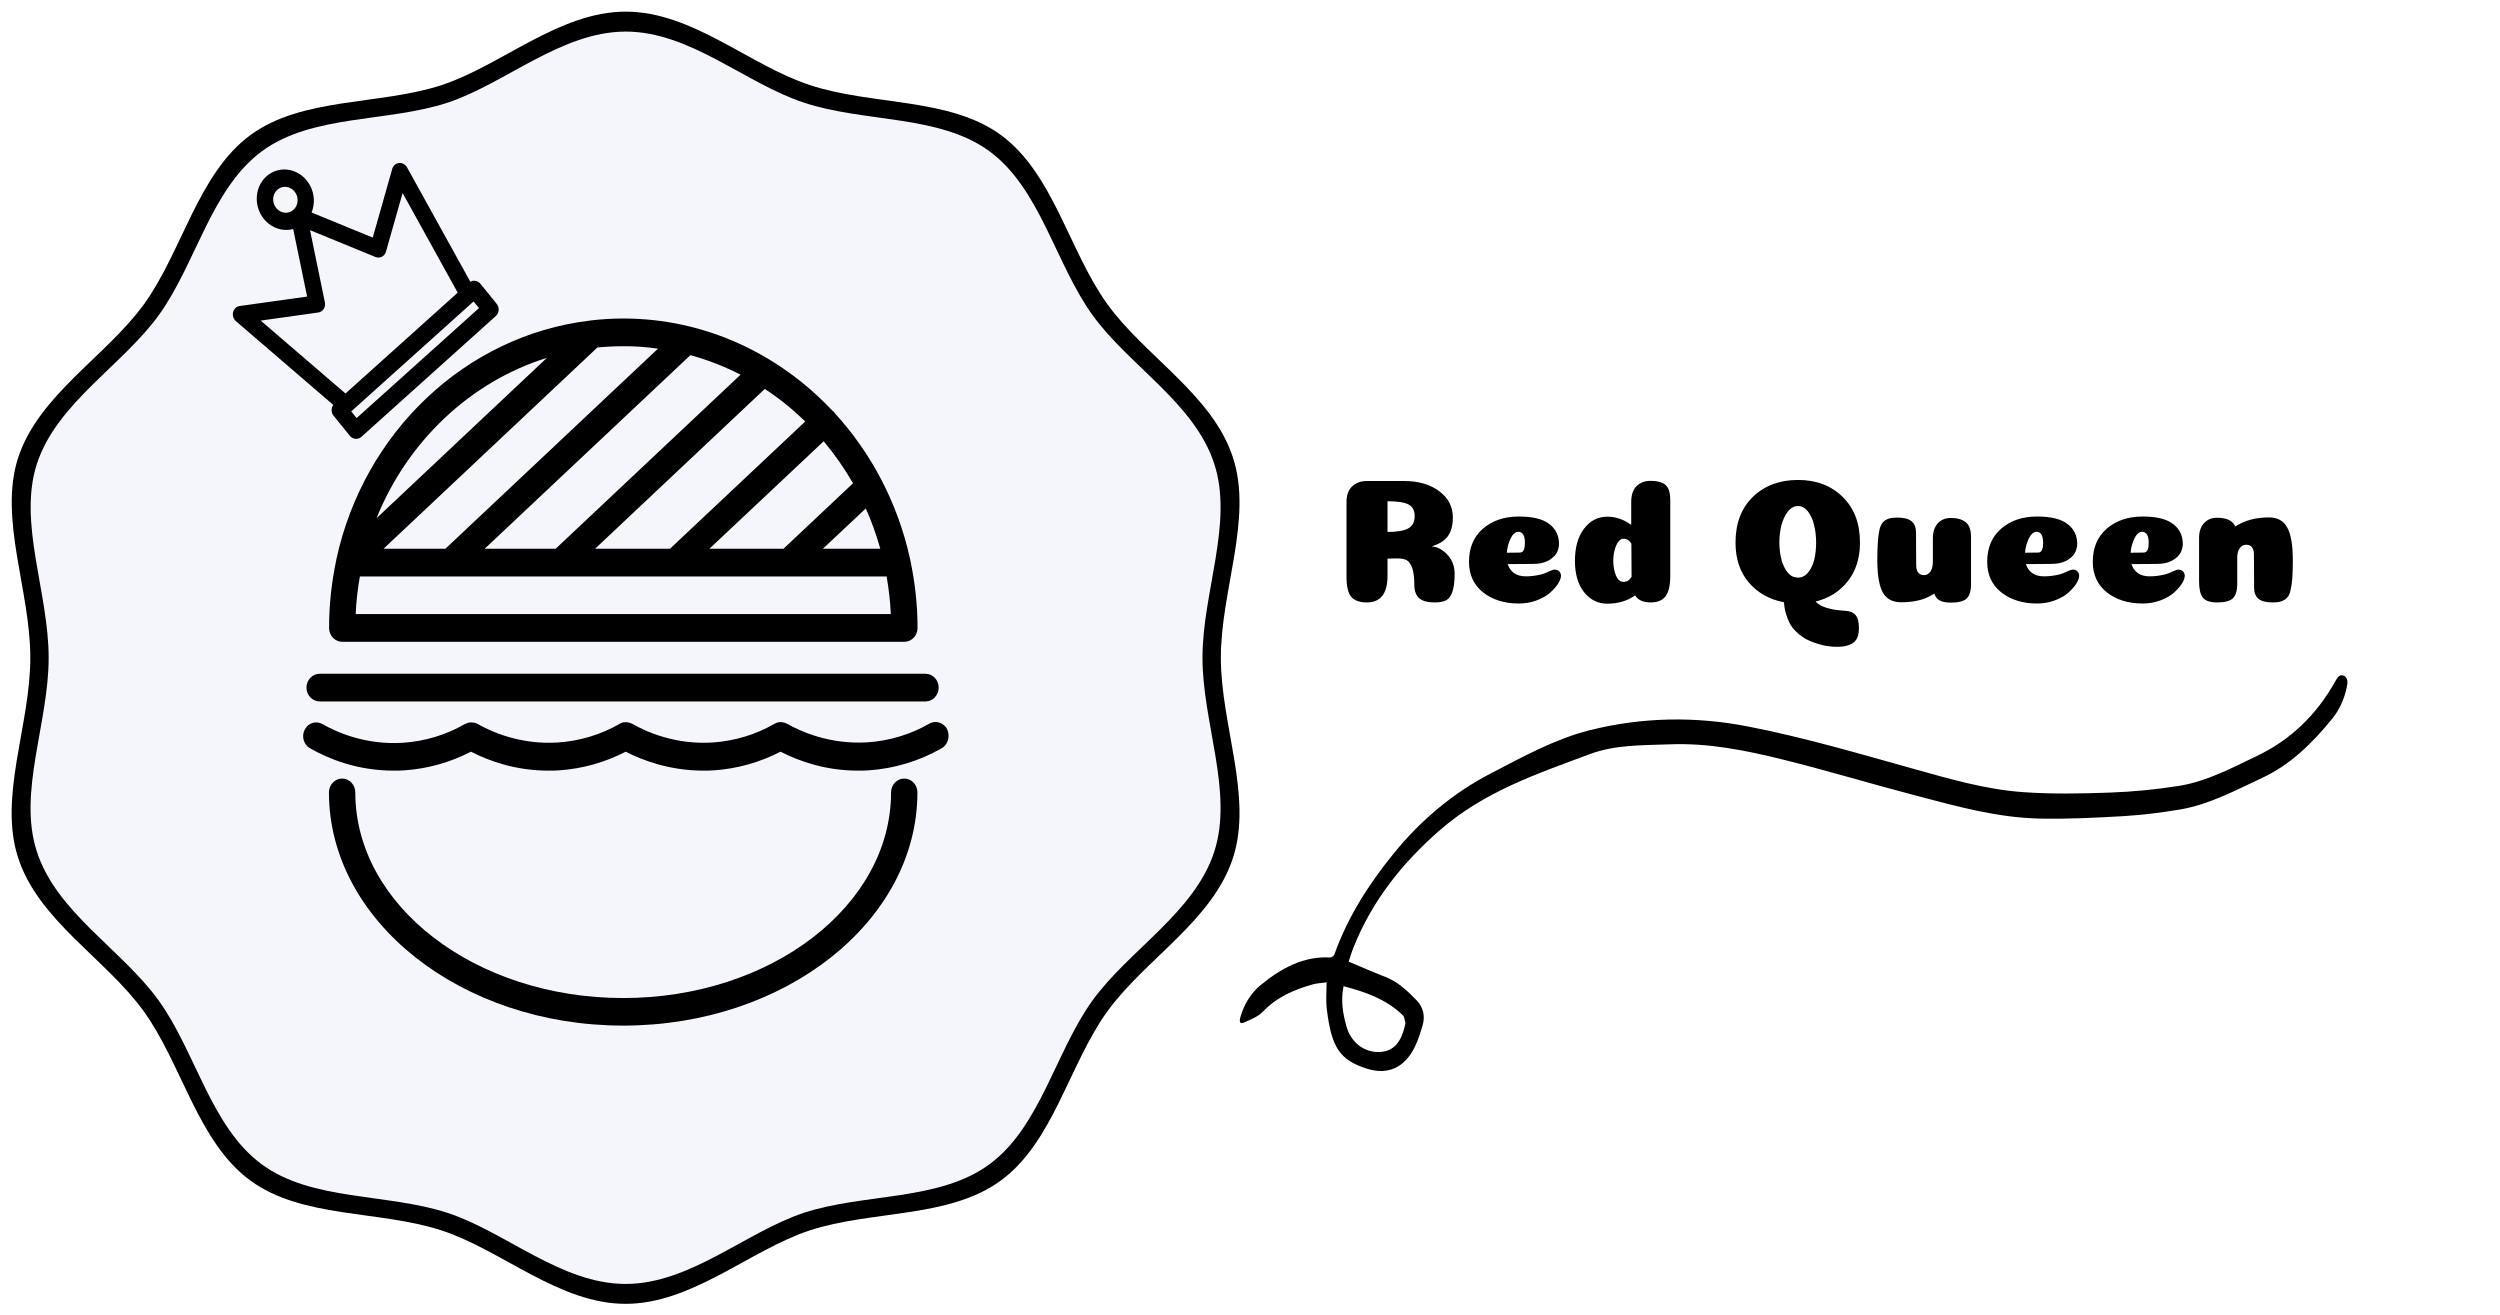 <svg width="859" height="452" viewBox="0 0 859 452" fill="none" xmlns="http://www.w3.org/2000/svg">
<g filter="url(#filter0_d)">
<path d="M419.483 222C419.483 198.836 430.447 174.249 423.7 153.39C416.781 131.726 393.323 118.417 380.414 100.395C367.334 82.201 361.937 55.66 343.965 42.429C326.156 29.385 299.581 32.316 278.231 25.212C257.557 18.467 237.9 0 215.028 0C192.164 0 172.418 18.381 151.833 25.212C130.484 32.222 103.819 29.299 86.017 42.429C68.046 55.66 62.649 82.201 49.569 100.395C36.57 118.417 13.202 131.726 6.194 153.39C-0.472 174.249 10.418 198.836 10.418 222C10.418 245.172 -0.554 269.759 6.194 290.618C13.113 312.274 36.57 325.591 49.48 343.605C62.56 361.807 67.964 388.348 85.936 401.571C103.737 414.708 130.313 411.778 151.752 418.788C172.418 425.54 192.083 444 214.947 444C237.811 444 257.557 425.626 278.149 418.788C299.492 411.778 326.156 414.708 343.965 401.571C361.937 388.348 367.334 361.807 380.414 343.605C393.405 325.591 416.781 312.274 423.7 290.618C430.447 269.665 419.483 245.078 419.483 222Z" fill="black"/>
</g>
<g filter="url(#filter1_i)">
<path d="M413.173 222.008C413.173 199.555 423.803 175.718 417.263 155.508C410.553 134.516 387.822 121.613 375.307 104.146C362.635 86.515 357.401 60.787 339.979 47.97C322.727 35.325 296.968 38.162 276.279 31.285C256.243 24.743 237.187 6.854 215.028 6.854C192.862 6.854 173.732 24.657 153.778 31.285C133.089 38.076 107.248 35.239 89.989 47.97C72.574 60.787 67.34 86.515 54.661 104.146C42.071 121.613 19.415 134.516 12.63 155.508C6.172 175.718 16.72 199.555 16.72 222.008C16.72 244.461 6.09 268.29 12.63 288.5C19.333 309.492 42.071 322.395 54.58 339.862C67.259 357.501 72.492 383.221 89.907 396.038C107.167 408.769 132.926 405.932 153.696 412.723C173.732 419.265 192.781 437.162 214.947 437.162C237.106 437.162 256.243 419.351 276.197 412.723C296.886 405.932 322.727 408.769 339.979 396.038C357.401 383.221 362.635 357.501 375.307 339.862C387.904 322.395 410.553 309.492 417.263 288.5C423.803 268.204 413.173 244.375 413.173 222.008Z" fill="#F4F6FC"/>
</g>
<path d="M323.543 257.107C315.92 261.483 307.227 264.109 298.497 264.687C297.25 264.789 296.003 264.789 294.8 264.789C283.62 264.789 274.519 261.53 268.187 258.279C261.068 261.968 253.214 264.156 245.308 264.687C244.113 264.789 242.911 264.789 241.708 264.789C230.016 264.789 220.64 261.194 214.999 258.279C207.887 261.968 200.078 264.156 192.127 264.687C190.88 264.789 189.633 264.789 188.43 264.789C177.251 264.789 168.15 261.53 161.818 258.279C154.699 261.968 146.889 264.156 138.946 264.687C137.699 264.789 136.452 264.789 135.249 264.789C122.726 264.789 112.838 260.709 106.506 257.107C104.338 255.848 103.507 252.98 104.71 250.698C105.905 248.361 108.637 247.541 110.804 248.799C115.659 251.573 125.636 256.044 138.434 255.215C145.872 254.731 153.221 252.543 159.695 248.799C159.695 248.799 159.695 248.799 159.739 248.799C159.969 248.658 160.199 248.557 160.474 248.463C160.526 248.463 160.526 248.416 160.57 248.416C161.313 248.166 162.092 248.166 162.835 248.314C162.924 248.361 163.065 248.361 163.154 248.361C163.25 248.416 163.339 248.463 163.436 248.463C163.621 248.557 163.807 248.604 163.985 248.705C163.985 248.705 163.985 248.705 164.037 248.705C168.84 251.472 178.869 255.942 191.667 255.122C199.105 254.629 206.454 252.449 212.92 248.705C213.15 248.557 213.38 248.463 213.662 248.361C213.707 248.361 213.752 248.314 213.752 248.314C213.982 248.221 214.264 248.166 214.538 248.166C214.583 248.166 214.583 248.166 214.628 248.166C214.91 248.119 215.184 248.119 215.511 248.166C215.645 248.166 215.786 248.221 215.927 248.268C216.068 248.314 216.246 248.314 216.387 248.361C216.476 248.416 216.572 248.463 216.662 248.463C216.847 248.557 217.033 248.604 217.218 248.705H217.263C222.073 251.472 232.095 255.942 244.848 255.122C252.286 254.629 259.635 252.449 266.101 248.705C266.339 248.557 266.613 248.463 266.844 248.361C266.888 248.361 266.888 248.314 266.94 248.314C267.215 248.221 267.489 248.166 267.771 248.119C268.187 248.072 268.647 248.119 269.108 248.221C269.249 248.268 269.39 248.268 269.523 248.314C269.62 248.361 269.664 248.361 269.754 248.416C269.939 248.51 270.169 248.557 270.355 248.658C270.355 248.658 270.355 248.658 270.399 248.658C275.254 251.425 285.239 255.848 298.037 255.067C305.475 254.582 312.824 252.394 319.29 248.658C321.457 247.392 324.234 248.268 325.436 250.55C326.542 252.98 325.755 255.848 323.543 257.107ZM105.303 236.263C105.303 233.637 107.337 231.504 109.832 231.504H317.998C320.492 231.504 322.526 233.637 322.526 236.263C322.526 238.889 320.492 241.023 317.998 241.023H109.832C107.337 240.976 105.303 238.889 105.303 236.263ZM315.222 272.268C315.222 316.44 269.895 352.398 214.123 352.398C158.395 352.398 113.024 316.44 113.024 272.268C113.024 269.65 115.058 267.509 117.552 267.509C120.046 267.509 122.08 269.65 122.08 272.268C122.08 311.243 163.391 342.926 214.123 342.926C264.854 342.926 306.165 311.243 306.165 272.268C306.165 269.65 308.199 267.509 310.693 267.509C313.188 267.509 315.222 269.65 315.222 272.268ZM187.926 122.95L129.377 178.055C140.008 151.663 161.491 131.211 187.926 122.95ZM226.089 119.793L153.036 188.551H131.783L205.252 119.402C208.162 119.113 211.168 118.964 214.167 118.964C218.191 118.917 222.162 119.253 226.089 119.793ZM302.468 188.551H282.737L297.48 174.703C299.469 179.118 301.132 183.784 302.468 188.551ZM293.093 166.051L269.204 188.551H243.742L283.019 151.616C286.76 156.087 290.131 160.901 293.093 166.051ZM276.687 144.817L230.202 188.551H204.465L262.776 133.641C267.771 136.892 272.389 140.636 276.687 144.817ZM254.461 128.733L190.925 188.551H166.531L237.224 122.028C243.23 123.677 249.005 125.959 254.461 128.733ZM122.214 210.997C122.399 206.573 122.912 202.298 123.654 198.07H304.643C305.378 202.298 305.891 206.62 306.076 210.997H122.214ZM113.068 215.756C113.068 218.382 115.102 220.523 117.597 220.523H310.738C313.232 220.523 315.266 218.382 315.266 215.756C315.266 207.839 314.39 200.11 312.824 192.678C312.772 192.389 312.727 192.099 312.638 191.802C308.429 172.757 299.328 155.602 286.85 141.996C286.805 141.902 286.76 141.8 286.716 141.754C286.486 141.511 286.3 141.269 286.018 141.121C267.675 121.59 242.213 109.438 214.123 109.438C210.285 109.438 206.543 109.688 202.847 110.117C202.758 110.117 202.661 110.117 202.572 110.172C159.784 115.322 125.035 148.654 115.607 192.045C115.563 192.193 115.518 192.342 115.518 192.529C113.944 200.016 113.068 207.746 113.068 215.756Z" fill="black"/>
<path d="M137.111 56.014C136.554 56.068 136.072 56.279 135.649 56.647C135.218 57.014 134.928 57.475 134.773 58.03L128.077 81.632L107.061 73.02C107.351 72.308 107.558 71.574 107.692 70.808C107.818 70.042 107.87 69.268 107.833 68.487C107.803 67.705 107.685 66.939 107.492 66.174C107.291 65.415 107.017 64.689 106.668 63.985C106.311 63.29 105.896 62.633 105.406 62.031C104.916 61.422 104.374 60.883 103.773 60.406C103.179 59.921 102.54 59.523 101.857 59.194C101.174 58.866 100.477 58.616 99.749 58.452C99.022 58.288 98.287 58.218 97.544 58.225C96.809 58.241 96.082 58.343 95.377 58.522C94.664 58.71 93.981 58.976 93.335 59.327C92.682 59.679 92.081 60.101 91.531 60.601C90.975 61.101 90.485 61.656 90.054 62.282C89.624 62.899 89.267 63.563 88.978 64.274C88.696 64.986 88.488 65.72 88.362 66.486C88.228 67.252 88.191 68.026 88.228 68.807C88.265 69.589 88.384 70.362 88.584 71.121C88.785 71.879 89.067 72.605 89.423 73.301C89.779 74.004 90.203 74.653 90.693 75.255C91.183 75.857 91.724 76.396 92.326 76.873C92.934 77.341 93.573 77.748 94.256 78.068C94.939 78.397 95.644 78.639 96.371 78.795C97.099 78.951 97.834 79.022 98.569 79.006C99.304 78.99 100.031 78.889 100.736 78.694L105.524 101.897L82.341 105.148C81.792 105.226 81.317 105.453 80.909 105.836C80.5 106.227 80.226 106.696 80.092 107.266C79.951 107.829 79.973 108.391 80.151 108.954C80.337 109.517 80.641 109.986 81.079 110.369L114.522 139.137C114.113 139.676 113.92 140.293 113.943 140.989C113.957 141.684 114.188 142.302 114.618 142.849L120.193 149.718C120.438 150.023 120.728 150.266 121.062 150.453C121.396 150.633 121.745 150.742 122.116 150.781C122.487 150.82 122.851 150.781 123.207 150.664C123.556 150.555 123.868 150.367 124.15 150.117L170.397 108.556C170.672 108.305 170.895 108.008 171.058 107.657C171.221 107.313 171.318 106.938 171.34 106.547C171.362 106.156 171.31 105.773 171.192 105.398C171.073 105.023 170.887 104.679 170.642 104.374L165.067 97.505C164.629 96.973 164.088 96.637 163.434 96.512C162.781 96.379 162.172 96.481 161.608 96.817L139.872 57.53C139.583 57.014 139.189 56.623 138.692 56.35C138.187 56.068 137.66 55.959 137.111 56.014ZM95.273 65.212C95.696 64.837 96.164 64.556 96.698 64.384C97.225 64.212 97.767 64.157 98.324 64.212C98.88 64.266 99.408 64.431 99.912 64.712C100.41 64.986 100.848 65.353 101.211 65.814C101.583 66.267 101.857 66.775 102.043 67.338C102.221 67.909 102.295 68.479 102.258 69.073C102.228 69.659 102.087 70.214 101.842 70.738C101.597 71.253 101.263 71.707 100.848 72.082C100.432 72.457 99.957 72.731 99.43 72.902C98.903 73.074 98.361 73.137 97.804 73.074C97.247 73.02 96.713 72.856 96.216 72.574C95.711 72.301 95.28 71.933 94.909 71.48C94.538 71.019 94.263 70.511 94.085 69.948C93.9 69.385 93.825 68.807 93.862 68.221C93.9 67.635 94.033 67.08 94.278 66.556C94.523 66.033 94.857 65.587 95.273 65.212ZM164.577 105.867L122.539 143.646L120.683 141.356L162.722 103.577L164.577 105.867ZM157.265 100.561L118.708 135.206L89.564 110.158L109.362 107.375C109.741 107.321 110.09 107.196 110.409 106.985C110.736 106.774 111.003 106.508 111.218 106.18C111.426 105.851 111.575 105.492 111.649 105.093C111.716 104.703 111.716 104.304 111.634 103.905L106.527 79.084L128.99 88.298C129.354 88.447 129.725 88.517 130.111 88.502C130.489 88.486 130.853 88.4 131.195 88.228C131.536 88.056 131.825 87.814 132.078 87.517C132.323 87.212 132.501 86.868 132.612 86.485L138.336 66.322L157.265 100.561Z" fill="black"/>
<path d="M576.245 302.828C576.245 301.68 575.794 300.901 574.892 300.491C574.017 300.054 572.541 299.835 570.464 299.835V306.108C571.749 306.108 572.787 306.012 573.58 305.821C574.4 305.63 575.042 305.302 575.507 304.837C575.999 304.345 576.245 303.675 576.245 302.828ZM576.778 313.775C576.778 312.873 576.546 312.176 576.081 311.684C575.616 311.192 574.947 310.85 574.072 310.659C573.197 310.44 571.995 310.331 570.464 310.331V317.424C572.596 317.424 574.181 317.164 575.22 316.645C576.259 316.098 576.778 315.142 576.778 313.775ZM581.821 308.404C584.363 309.907 585.634 311.916 585.634 314.431C585.634 315.524 585.415 316.577 584.978 317.588C584.568 318.572 583.939 319.474 583.092 320.294C582.272 321.114 581.179 321.77 579.812 322.262C578.445 322.727 576.901 322.959 575.179 322.959H565.667C564 322.959 562.797 322.535 562.059 321.688C561.348 320.841 560.993 319.324 560.993 317.137V299.794C560.993 298.865 561.157 298.045 561.485 297.334C561.813 296.623 562.332 296.049 563.043 295.612C563.781 295.175 564.656 294.956 565.667 294.956H575.056C577.789 294.983 580.058 295.735 581.862 297.211C583.693 298.66 584.609 300.532 584.609 302.828C584.609 303.566 584.541 304.222 584.404 304.796C584.295 305.343 584.117 305.835 583.871 306.272C583.625 306.709 583.338 307.092 583.01 307.42C582.682 307.748 582.286 308.076 581.821 308.404ZM598.934 314.349C598.934 315.907 599.536 316.686 600.738 316.686C601.148 316.686 601.504 316.563 601.804 316.317C602.132 316.044 602.378 315.675 602.542 315.21C602.706 314.745 602.788 314.212 602.788 313.611V308.117C602.788 307.188 602.952 306.381 603.28 305.698C603.608 304.987 604.087 304.441 604.715 304.058C605.344 303.675 606.082 303.484 606.929 303.484C608.405 303.484 609.553 303.812 610.373 304.468C611.193 305.097 611.603 306.272 611.603 307.994V318.654C611.603 320.321 611.262 321.469 610.578 322.098C609.895 322.727 608.692 323.041 606.97 323.041C606.232 323.041 605.604 322.973 605.084 322.836C604.565 322.672 604.141 322.44 603.813 322.139C603.513 321.838 603.28 321.442 603.116 320.95C601.996 321.688 600.807 322.207 599.549 322.508C598.319 322.809 596.939 322.959 595.408 322.959C593.468 322.959 592.074 322.207 591.226 320.704C590.379 319.173 589.955 316.672 589.955 313.201C589.955 311.479 589.996 310.085 590.078 309.019C590.16 307.926 590.283 306.996 590.447 306.231C590.639 305.438 590.912 304.851 591.267 304.468C591.65 304.085 592.087 303.812 592.579 303.648C593.099 303.484 593.768 303.402 594.588 303.402C596.119 303.402 597.212 303.689 597.868 304.263C598.552 304.837 598.893 305.698 598.893 306.846L598.934 314.349ZM624.395 318.613C624.395 320.253 624.054 321.401 623.37 322.057C622.687 322.686 621.471 323 619.721 323C618.109 323 617.015 322.631 616.441 321.893C615.867 321.128 615.58 319.884 615.58 318.162V308.076C615.58 307.147 615.744 306.34 616.072 305.657C616.4 304.946 616.879 304.4 617.507 304.017C618.136 303.634 618.874 303.443 619.721 303.443C621.799 303.443 623.165 304.044 623.821 305.247C625.407 304.044 626.937 303.443 628.413 303.443C631.283 303.443 632.718 304.81 632.718 307.543C632.718 308.636 632.404 309.525 631.775 310.208C631.147 310.891 630.327 311.233 629.315 311.233C628.714 311.233 628.222 311.11 627.839 310.864C627.484 310.618 627.142 310.372 626.814 310.126C626.514 309.88 626.158 309.757 625.748 309.757C625.147 309.757 624.696 309.962 624.395 310.372V318.613ZM641.981 323.246C639.821 323.246 638.031 322.371 636.61 320.622C635.188 318.845 634.478 316.413 634.478 313.324C634.478 310.208 635.175 307.734 636.569 305.903C637.963 304.072 639.753 303.156 641.94 303.156C644.154 303.156 646.204 303.921 648.09 305.452C648.8 304.113 649.976 303.443 651.616 303.443C653.092 303.443 654.24 303.771 655.06 304.427C655.907 305.083 656.331 306.258 656.331 307.953V315.456C656.331 318.107 656.153 320.39 655.798 322.303C655.47 324.189 654.882 325.856 654.035 327.305C653.215 328.754 652.067 329.833 650.591 330.544C649.142 331.255 647.352 331.61 645.22 331.61C643.744 331.61 642.377 331.405 641.12 330.995C639.862 330.585 638.865 330.079 638.127 329.478C637.389 328.877 636.815 328.275 636.405 327.674C635.995 327.073 635.79 326.553 635.79 326.116C635.79 325.597 635.94 325.159 636.241 324.804C636.541 324.449 636.965 324.271 637.512 324.271C637.84 324.271 638.66 324.626 639.972 325.337C641.311 326.048 642.391 326.403 643.211 326.403C645.999 326.403 647.393 324.968 647.393 322.098C645.807 322.863 644.003 323.246 641.981 323.246ZM647.557 317.096L647.516 309.347C647.051 308.582 646.463 308.199 645.753 308.199C645.261 308.199 644.823 308.459 644.441 308.978C644.085 309.497 643.812 310.14 643.621 310.905C643.457 311.67 643.375 312.477 643.375 313.324C643.375 314.609 643.58 315.743 643.99 316.727C644.4 317.684 644.974 318.162 645.712 318.162C646.45 318.162 647.065 317.807 647.557 317.096ZM671.379 323.246C668.044 323.246 665.283 322.385 663.097 320.663C660.937 318.941 659.858 316.59 659.858 313.611C659.858 310.386 660.924 307.844 663.056 305.985C665.215 304.099 667.989 303.156 671.379 303.156C674.577 303.156 676.914 303.73 678.39 304.878C679.893 305.999 680.645 307.543 680.645 309.511C680.645 309.894 680.59 310.263 680.481 310.618C680.399 310.973 680.248 311.329 680.03 311.684C679.838 312.012 679.565 312.326 679.21 312.627C678.882 312.9 678.499 313.16 678.062 313.406C677.624 313.625 677.105 313.802 676.504 313.939C675.902 314.048 675.26 314.103 674.577 314.103L668.796 314.144C669.069 315.019 669.561 315.716 670.272 316.235C670.982 316.727 671.884 316.973 672.978 316.973C674.153 316.973 675.356 316.823 676.586 316.522C677.105 316.385 677.665 316.167 678.267 315.866C678.895 315.565 679.346 315.415 679.62 315.415C680.084 315.415 680.44 315.552 680.686 315.825C680.959 316.098 681.096 316.44 681.096 316.85C681.096 317.342 680.877 317.943 680.44 318.654C680.002 319.337 679.387 320.034 678.595 320.745C677.829 321.428 676.804 322.016 675.52 322.508C674.235 323 672.855 323.246 671.379 323.246ZM668.591 311.52C670.477 311.493 671.502 311.479 671.666 311.479C672.076 311.479 672.376 311.233 672.568 310.741C672.704 310.386 672.773 309.894 672.773 309.265C672.773 307.543 672.253 306.682 671.215 306.682C670.832 306.682 670.449 306.887 670.067 307.297C669.711 307.707 669.397 308.295 669.124 309.06C668.85 309.798 668.673 310.618 668.591 311.52ZM693.303 318.613C693.303 320.253 692.961 321.401 692.278 322.057C691.594 322.686 690.378 323 688.629 323C687.016 323 685.923 322.631 685.349 321.893C684.775 321.128 684.488 319.884 684.488 318.162V308.076C684.488 307.147 684.652 306.34 684.98 305.657C685.308 304.946 685.786 304.4 686.415 304.017C687.043 303.634 687.781 303.443 688.629 303.443C690.706 303.443 692.073 304.044 692.729 305.247C694.314 304.044 695.845 303.443 697.321 303.443C700.191 303.443 701.626 304.81 701.626 307.543C701.626 308.636 701.311 309.525 700.683 310.208C700.054 310.891 699.234 311.233 698.223 311.233C697.621 311.233 697.129 311.11 696.747 310.864C696.391 310.618 696.05 310.372 695.722 310.126C695.421 309.88 695.066 309.757 694.656 309.757C694.054 309.757 693.603 309.962 693.303 310.372V318.613ZM567.225 368.246C565.066 368.246 563.275 367.371 561.854 365.622C560.433 363.845 559.722 361.426 559.722 358.365C559.722 355.249 560.419 352.775 561.813 350.944C563.234 349.085 565.038 348.156 567.225 348.156C569.439 348.156 571.489 348.935 573.375 350.493C574.113 349.126 575.302 348.443 576.942 348.443C578.418 348.443 579.566 348.771 580.386 349.427C581.206 350.056 581.616 351.231 581.616 352.953V363.613C581.616 365.253 581.274 366.401 580.591 367.057C579.908 367.686 578.705 368 576.983 368C575.179 368 573.99 367.494 573.416 366.483C571.667 367.658 569.603 368.246 567.225 368.246ZM572.801 354.429C572.336 353.636 571.735 353.24 570.997 353.24C570.286 353.24 569.712 353.759 569.275 354.798C568.838 355.837 568.619 357.026 568.619 358.365C568.619 359.622 568.824 360.743 569.234 361.727C569.644 362.711 570.218 363.203 570.956 363.203C571.721 363.203 572.336 362.834 572.801 362.096V354.429ZM598.058 356.971C598.058 355.44 597.457 354.675 596.254 354.675C595.68 354.675 595.202 354.921 594.819 355.413C594.464 355.878 594.259 356.506 594.204 357.299V363.613C594.204 365.28 593.862 366.428 593.179 367.057C592.496 367.686 591.293 368 589.571 368C587.958 368 586.851 367.631 586.25 366.893C585.676 366.128 585.389 364.884 585.389 363.162V353.076C585.389 351.682 585.758 350.561 586.496 349.714C587.261 348.867 588.273 348.443 589.53 348.443C590.569 348.443 591.443 348.593 592.154 348.894C592.865 349.195 593.398 349.714 593.753 350.452C595.885 349.058 598.482 348.361 601.543 348.361C603.484 348.361 604.878 349.126 605.725 350.657C606.6 352.188 607.037 354.702 607.037 358.201C607.037 359.923 606.996 361.331 606.914 362.424C606.832 363.49 606.695 364.419 606.504 365.212C606.34 365.977 606.067 366.551 605.684 366.934C605.301 367.317 604.85 367.59 604.331 367.754C603.839 367.918 603.197 368 602.404 368C600.873 368 599.766 367.713 599.083 367.139C598.427 366.565 598.099 365.718 598.099 364.597L598.058 356.971ZM632.589 361.85C632.589 364.064 632.22 365.649 631.482 366.606C630.744 367.535 629.609 368 628.079 368C626.329 368 625.127 367.453 624.471 366.36C622.694 367.645 620.548 368.287 618.034 368.287C615.902 368.287 614.125 367.412 612.704 365.663C611.282 363.886 610.572 361.467 610.572 358.406C610.572 355.29 611.269 352.816 612.663 350.985C614.057 349.126 615.847 348.197 618.034 348.197C620.002 348.197 621.847 348.826 623.569 350.083V344.835C623.569 343.168 623.979 341.938 624.799 341.145C625.619 340.325 626.712 339.915 628.079 339.915C629.582 339.915 630.703 340.216 631.441 340.817C632.206 341.418 632.589 342.635 632.589 344.466V361.85ZM623.651 362.096L623.61 354.429C623.145 353.664 622.544 353.281 621.806 353.281C621.341 353.281 620.917 353.541 620.535 354.06C620.179 354.579 619.906 355.222 619.715 355.987C619.523 356.752 619.428 357.559 619.428 358.406C619.428 359.663 619.633 360.784 620.043 361.768C620.453 362.752 621.027 363.244 621.765 363.244C621.901 363.244 622.038 363.23 622.175 363.203C622.311 363.176 622.434 363.148 622.544 363.121C622.653 363.066 622.762 363.012 622.872 362.957C622.981 362.875 623.077 362.793 623.159 362.711C623.241 362.629 623.323 362.533 623.405 362.424C623.487 362.315 623.569 362.205 623.651 362.096ZM664.918 347.623C664.918 347.049 664.672 346.557 664.18 346.147C663.716 345.737 663.155 345.532 662.499 345.532C661.187 345.532 660.108 346.284 659.26 347.787C658.413 349.263 657.989 350.944 657.989 352.83C657.989 354.279 658.263 355.591 658.809 356.766C659.356 357.914 660.149 358.83 661.187 359.513C662.226 360.196 663.429 360.538 664.795 360.538C665.807 360.538 666.777 360.347 667.706 359.964C668.636 359.554 669.387 359.117 669.961 358.652C670.535 358.16 671.123 357.723 671.724 357.34C672.353 356.93 672.9 356.725 673.364 356.725C673.966 356.725 674.485 356.971 674.922 357.463C675.36 357.928 675.578 358.42 675.578 358.939C675.578 359.513 675.401 360.183 675.045 360.948C674.717 361.713 674.184 362.533 673.446 363.408C672.708 364.255 671.847 365.048 670.863 365.786C669.879 366.497 668.649 367.098 667.173 367.59C665.725 368.055 664.194 368.287 662.581 368.287C660.449 368.287 658.468 367.973 656.636 367.344C654.832 366.688 653.261 365.772 651.921 364.597C650.582 363.394 649.53 361.891 648.764 360.087C647.999 358.283 647.616 356.26 647.616 354.019C647.616 349.591 648.942 346.092 651.593 343.523C654.245 340.954 657.716 339.669 662.007 339.669C664.194 339.669 666.217 340.038 668.075 340.776C669.934 341.514 671.41 342.539 672.503 343.851C673.597 345.163 674.143 346.598 674.143 348.156C674.143 349.96 673.542 351.6 672.339 353.076C671.137 354.525 669.579 355.249 667.665 355.249C666.572 355.249 665.588 354.948 664.713 354.347C663.839 353.746 663.401 352.885 663.401 351.764C663.401 351.245 663.647 350.52 664.139 349.591C664.659 348.662 664.918 348.006 664.918 347.623ZM692.365 358.283C692.365 356.862 692.188 355.618 691.832 354.552C691.477 353.459 690.958 352.912 690.274 352.912C689.81 352.912 689.4 353.185 689.044 353.732C688.689 354.279 688.429 354.948 688.265 355.741C688.101 356.534 688.019 357.381 688.019 358.283C688.019 359.677 688.211 360.907 688.593 361.973C688.976 363.012 689.523 363.531 690.233 363.531C690.944 363.531 691.477 363.012 691.832 361.973C692.188 360.934 692.365 359.704 692.365 358.283ZM690.233 368.287C688.101 368.287 686.174 367.904 684.452 367.139C682.758 366.374 681.391 365.226 680.352 363.695C679.341 362.164 678.835 360.374 678.835 358.324C678.835 355.208 679.901 352.734 682.033 350.903C684.165 349.072 686.899 348.156 690.233 348.156C693.568 348.156 696.288 349.072 698.392 350.903C700.497 352.734 701.549 355.208 701.549 358.324C701.549 361.413 700.47 363.845 698.31 365.622C696.178 367.399 693.486 368.287 690.233 368.287ZM717.001 346.434C716.427 346.899 716.14 347.978 716.14 349.673C717.971 349.673 719.242 349.851 719.953 350.206C720.663 350.534 721.019 351.272 721.019 352.42C721.019 353.349 720.636 353.964 719.871 354.265C719.105 354.538 717.862 354.675 716.14 354.675V361.85C716.14 364.173 715.771 365.786 715.033 366.688C714.322 367.563 713.188 368 711.63 368C710.099 368 708.978 367.576 708.268 366.729C707.557 365.854 707.202 364.324 707.202 362.137L707.243 354.675C705.22 354.648 704.209 353.855 704.209 352.297C704.209 350.684 705.234 349.823 707.284 349.714C707.311 346.188 707.817 343.687 708.801 342.211C709.812 340.708 711.739 339.956 714.582 339.956C716.85 339.956 718.613 340.421 719.871 341.35C721.155 342.279 721.798 343.222 721.798 344.179C721.798 344.589 721.62 344.958 721.265 345.286C720.937 345.587 720.458 345.737 719.83 345.737C718.49 345.737 717.547 345.969 717.001 346.434ZM736.259 346.434C735.685 346.899 735.398 347.978 735.398 349.673C737.23 349.673 738.501 349.851 739.211 350.206C739.922 350.534 740.277 351.272 740.277 352.42C740.277 353.349 739.895 353.964 739.129 354.265C738.364 354.538 737.12 354.675 735.398 354.675V361.85C735.398 364.173 735.029 365.786 734.291 366.688C733.581 367.563 732.446 368 730.888 368C729.358 368 728.237 367.576 727.526 366.729C726.816 365.854 726.46 364.324 726.46 362.137L726.501 354.675C724.479 354.648 723.467 353.855 723.467 352.297C723.467 350.684 724.492 349.823 726.542 349.714C726.57 346.188 727.075 343.687 728.059 342.211C729.071 340.708 730.998 339.956 733.84 339.956C736.109 339.956 737.872 340.421 739.129 341.35C740.414 342.279 741.056 343.222 741.056 344.179C741.056 344.589 740.879 344.958 740.523 345.286C740.195 345.587 739.717 345.737 739.088 345.737C737.749 345.737 736.806 345.969 736.259 346.434ZM753.539 368.246C750.204 368.246 747.444 367.385 745.257 365.663C743.098 363.941 742.018 361.59 742.018 358.611C742.018 355.386 743.084 352.844 745.216 350.985C747.375 349.099 750.15 348.156 753.539 348.156C756.737 348.156 759.074 348.73 760.55 349.878C762.053 350.999 762.805 352.543 762.805 354.511C762.805 354.894 762.75 355.263 762.641 355.618C762.559 355.973 762.409 356.329 762.19 356.684C761.999 357.012 761.725 357.326 761.37 357.627C761.042 357.9 760.659 358.16 760.222 358.406C759.785 358.625 759.265 358.802 758.664 358.939C758.063 359.048 757.42 359.103 756.737 359.103L750.956 359.144C751.229 360.019 751.721 360.716 752.432 361.235C753.143 361.727 754.045 361.973 755.138 361.973C756.313 361.973 757.516 361.823 758.746 361.522C759.265 361.385 759.826 361.167 760.427 360.866C761.056 360.565 761.507 360.415 761.78 360.415C762.245 360.415 762.6 360.552 762.846 360.825C763.119 361.098 763.256 361.44 763.256 361.85C763.256 362.342 763.037 362.943 762.6 363.654C762.163 364.337 761.548 365.034 760.755 365.745C759.99 366.428 758.965 367.016 757.68 367.508C756.395 368 755.015 368.246 753.539 368.246ZM750.751 356.52C752.637 356.493 753.662 356.479 753.826 356.479C754.236 356.479 754.537 356.233 754.728 355.741C754.865 355.386 754.933 354.894 754.933 354.265C754.933 352.543 754.414 351.682 753.375 351.682C752.992 351.682 752.61 351.887 752.227 352.297C751.872 352.707 751.557 353.295 751.284 354.06C751.011 354.798 750.833 355.618 750.751 356.52ZM777.923 368.246C774.588 368.246 771.827 367.385 769.641 365.663C767.481 363.941 766.402 361.59 766.402 358.611C766.402 355.386 767.468 352.844 769.6 350.985C771.759 349.099 774.533 348.156 777.923 348.156C781.121 348.156 783.458 348.73 784.934 349.878C786.437 350.999 787.189 352.543 787.189 354.511C787.189 354.894 787.134 355.263 787.025 355.618C786.943 355.973 786.792 356.329 786.574 356.684C786.382 357.012 786.109 357.326 785.754 357.627C785.426 357.9 785.043 358.16 784.606 358.406C784.168 358.625 783.649 358.802 783.048 358.939C782.446 359.048 781.804 359.103 781.121 359.103L775.34 359.144C775.613 360.019 776.105 360.716 776.816 361.235C777.526 361.727 778.428 361.973 779.522 361.973C780.697 361.973 781.9 361.823 783.13 361.522C783.649 361.385 784.209 361.167 784.811 360.866C785.439 360.565 785.89 360.415 786.164 360.415C786.628 360.415 786.984 360.552 787.23 360.825C787.503 361.098 787.64 361.44 787.64 361.85C787.64 362.342 787.421 362.943 786.984 363.654C786.546 364.337 785.931 365.034 785.139 365.745C784.373 366.428 783.348 367.016 782.064 367.508C780.779 368 779.399 368.246 777.923 368.246ZM775.135 356.52C777.021 356.493 778.046 356.479 778.21 356.479C778.62 356.479 778.92 356.233 779.112 355.741C779.248 355.386 779.317 354.894 779.317 354.265C779.317 352.543 778.797 351.682 777.759 351.682C777.376 351.682 776.993 351.887 776.611 352.297C776.255 352.707 775.941 353.295 775.668 354.06C775.394 354.798 775.217 355.618 775.135 356.52Z" fill="white"/>
<path d="M463.398 330.409C467.808 332.262 471.905 334.088 476.077 335.697C480.257 337.307 483.582 340.432 486.782 343.738C489.053 346.092 489.788 349.182 488.734 352.617C488.044 354.876 487.309 357.196 486.329 359.299C482.736 366.967 476.768 369.477 469.634 367.183C460.332 364.215 457.482 359.948 455.871 346.585C455.529 343.772 455.819 340.864 455.819 337.524C454.208 337.775 452.538 337.801 450.957 338.268C444.751 340.025 438.856 342.474 433.92 347.606C432.198 349.372 429.77 350.298 427.573 351.285C426.125 351.934 425.702 351.259 426.2 349.493C427.447 345.01 429.926 341.081 433.259 338.389C440.386 332.547 448.047 328.488 457.029 328.99C457.534 329.016 458.35 328.401 458.536 327.839C463.242 314.727 470.398 303.744 478.72 293.445C488.207 281.692 499.617 272.258 512.274 265.732C523.26 260.012 534.358 253.893 546.169 250.915C564.289 246.372 582.595 246.06 600.953 249.687C620.083 253.425 638.842 258.964 657.646 264.218C670.117 267.714 682.61 271.332 695.423 272.198C705.281 272.881 715.214 272.691 725.094 272.327C732.963 272.042 740.839 271.271 748.656 270.034C758.039 268.554 766.651 263.976 775.314 259.83C786.597 254.473 795.758 246.034 802.446 234.03C803.159 232.766 803.923 231.494 805.378 232.204C806.833 232.922 806.67 234.593 806.38 235.951C805.586 240.036 803.871 243.81 801.414 246.865C794.496 255.407 786.887 262.798 777.4 267.221C768.157 271.548 759.064 276.438 749.109 278.135C742.658 279.217 736.133 280.021 729.608 280.428C719.995 280.982 710.352 281.475 700.709 281.259C686.471 280.956 672.626 277.148 658.811 273.496C643.385 269.48 628.034 264.806 612.556 260.972C599.847 257.813 587.005 255.252 573.88 255.745C564.631 256.117 555.151 255.805 546.354 259.086C528.278 265.828 509.816 271.955 494.331 285.595C482.075 296.388 471.564 309.162 464.987 325.736C464.378 327.224 463.955 328.8 463.398 330.409ZM461.654 338.856C460.622 343.798 461.416 348.195 462.604 352.557C464.192 358.243 468.765 361.74 474.155 361.463C478.824 361.22 481.578 358.157 482.87 351.717C482.892 351.657 482.951 351.562 482.922 351.501C482.632 350.61 482.58 349.372 482.023 348.844C476.159 343.218 469.107 340.83 461.654 338.856Z" fill="black"/>
<path d="M486.084 177.354C486.084 175.402 485.372 174.06 483.949 173.328C482.526 172.596 480.126 172.23 476.751 172.23V182.783C479.923 182.783 482.261 182.397 483.766 181.624C485.311 180.811 486.084 179.387 486.084 177.354ZM476.751 197.85C476.751 203.95 474.372 207 469.614 207C467.215 207 465.446 206.37 464.307 205.109C463.209 203.808 462.66 201.53 462.66 198.277V172.535C462.66 170.176 463.29 168.387 464.551 167.167C465.852 165.906 467.54 165.276 469.614 165.276H482.424C487.426 165.276 491.472 166.455 494.563 168.814C497.654 171.132 499.199 174.121 499.199 177.781C499.199 180.546 498.609 182.722 497.43 184.308C496.291 185.853 494.441 186.992 491.879 187.724C493.831 187.846 495.641 188.802 497.308 190.591C498.975 192.34 499.809 194.536 499.809 197.179C499.809 199.863 499.545 201.937 499.016 203.401C498.528 204.824 497.816 205.78 496.881 206.268C495.946 206.756 494.624 207 492.916 207C490.517 207 488.748 206.512 487.609 205.536C486.511 204.519 485.962 202.994 485.962 200.961C485.962 198.44 485.718 196.508 485.23 195.166C484.742 193.783 484.112 192.889 483.339 192.482C482.566 192.075 481.489 191.872 480.106 191.872L476.751 191.933V197.85ZM521.889 207.366C516.927 207.366 512.82 206.085 509.567 203.523C506.354 200.961 504.748 197.464 504.748 193.031C504.748 188.232 506.334 184.45 509.506 181.685C512.718 178.879 516.846 177.476 521.889 177.476C526.647 177.476 530.124 178.33 532.32 180.038C534.556 181.705 535.675 184.003 535.675 186.931C535.675 187.5 535.593 188.049 535.431 188.578C535.309 189.107 535.085 189.635 534.76 190.164C534.475 190.652 534.068 191.12 533.54 191.567C533.052 191.974 532.482 192.36 531.832 192.726C531.181 193.051 530.408 193.316 529.514 193.519C528.619 193.682 527.663 193.763 526.647 193.763L518.046 193.824C518.452 195.125 519.184 196.162 520.242 196.935C521.299 197.667 522.641 198.033 524.268 198.033C526.016 198.033 527.806 197.809 529.636 197.362C530.408 197.159 531.242 196.833 532.137 196.386C533.072 195.939 533.743 195.715 534.15 195.715C534.841 195.715 535.37 195.918 535.736 196.325C536.142 196.732 536.346 197.24 536.346 197.85C536.346 198.582 536.02 199.477 535.37 200.534C534.719 201.551 533.804 202.588 532.625 203.645C531.486 204.662 529.961 205.536 528.05 206.268C526.138 207 524.085 207.366 521.889 207.366ZM517.741 189.92C520.547 189.879 522.072 189.859 522.316 189.859C522.926 189.859 523.373 189.493 523.658 188.761C523.861 188.232 523.963 187.5 523.963 186.565C523.963 184.003 523.19 182.722 521.645 182.722C521.075 182.722 520.506 183.027 519.937 183.637C519.408 184.247 518.94 185.121 518.534 186.26C518.127 187.358 517.863 188.578 517.741 189.92ZM573.905 197.85C573.905 201.144 573.356 203.503 572.258 204.926C571.16 206.309 569.472 207 567.195 207C564.592 207 562.803 206.187 561.827 204.56C559.184 206.471 555.991 207.427 552.25 207.427C549.078 207.427 546.435 206.126 544.32 203.523C542.205 200.88 541.148 197.281 541.148 192.726C541.148 188.09 542.185 184.41 544.259 181.685C546.333 178.92 548.997 177.537 552.25 177.537C555.178 177.537 557.923 178.472 560.485 180.343V172.535C560.485 170.054 561.095 168.224 562.315 167.045C563.535 165.825 565.162 165.215 567.195 165.215C569.432 165.215 571.099 165.662 572.197 166.557C573.336 167.452 573.905 169.261 573.905 171.986V197.85ZM560.607 198.216L560.546 186.809C559.855 185.67 558.96 185.101 557.862 185.101C557.171 185.101 556.54 185.487 555.971 186.26C555.442 187.033 555.036 187.988 554.751 189.127C554.466 190.266 554.324 191.465 554.324 192.726C554.324 194.597 554.629 196.264 555.239 197.728C555.849 199.192 556.703 199.924 557.801 199.924C558.004 199.924 558.208 199.904 558.411 199.863C558.614 199.822 558.797 199.782 558.96 199.741C559.123 199.66 559.285 199.578 559.448 199.497C559.611 199.375 559.753 199.253 559.875 199.131C559.997 199.009 560.119 198.867 560.241 198.704C560.363 198.541 560.485 198.379 560.607 198.216ZM634.022 209.867C635.608 209.948 636.788 210.436 637.56 211.331C638.333 212.226 638.719 213.73 638.719 215.845C638.719 218.285 638.069 219.952 636.767 220.847C635.466 221.782 633.636 222.25 631.277 222.25C628.919 222.25 626.682 221.904 624.567 221.213C622.493 220.562 620.867 219.851 619.687 219.078C618.549 218.305 617.532 217.451 616.637 216.516C616.027 215.906 615.458 215.113 614.929 214.137C614.441 213.202 614.014 212.104 613.648 210.843C613.282 209.582 613.059 208.281 612.977 206.939C608.016 206.004 603.99 203.747 600.899 200.168C597.849 196.589 596.324 192.014 596.324 186.443C596.324 179.814 598.317 174.568 602.302 170.705C606.328 166.842 611.493 164.91 617.796 164.91C624.059 164.91 629.163 166.842 633.107 170.705C637.093 174.568 639.085 179.814 639.085 186.443C639.085 191.77 637.682 196.203 634.876 199.741C632.111 203.238 628.431 205.556 623.835 206.695C625.503 208.525 628.898 209.582 634.022 209.867ZM623.408 192.177C623.815 190.428 624.018 188.517 624.018 186.443C624.018 184.328 623.795 182.356 623.347 180.526C622.941 178.655 622.249 177.09 621.273 175.829C620.297 174.528 619.138 173.877 617.796 173.877C616.454 173.877 615.275 174.528 614.258 175.829C613.282 177.13 612.55 178.716 612.062 180.587C611.615 182.417 611.391 184.369 611.391 186.443C611.391 187.622 611.473 188.781 611.635 189.92C611.798 191.059 612.042 192.157 612.367 193.214C612.733 194.231 613.16 195.125 613.648 195.898C614.136 196.671 614.726 197.301 615.417 197.789C616.149 198.236 616.942 198.46 617.796 198.46C619.179 198.46 620.358 197.85 621.334 196.63C622.31 195.41 623.002 193.926 623.408 192.177ZM658.403 194.129C658.403 196.447 659.298 197.606 661.087 197.606C661.697 197.606 662.226 197.423 662.673 197.057C663.161 196.65 663.527 196.101 663.771 195.41C664.015 194.719 664.137 193.926 664.137 193.031V184.857C664.137 183.474 664.381 182.275 664.869 181.258C665.357 180.201 666.069 179.387 667.004 178.818C667.94 178.249 669.038 177.964 670.298 177.964C672.494 177.964 674.202 178.452 675.422 179.428C676.642 180.363 677.252 182.112 677.252 184.674V200.534C677.252 203.015 676.744 204.723 675.727 205.658C674.711 206.593 672.921 207.061 670.359 207.061C669.261 207.061 668.326 206.959 667.553 206.756C666.781 206.512 666.15 206.166 665.662 205.719C665.215 205.272 664.869 204.682 664.625 203.95C662.958 205.048 661.189 205.821 659.318 206.268C657.488 206.715 655.435 206.939 653.157 206.939C650.27 206.939 648.196 205.821 646.935 203.584C645.675 201.307 645.044 197.586 645.044 192.421C645.044 189.859 645.105 187.785 645.227 186.199C645.349 184.572 645.532 183.19 645.776 182.051C646.061 180.872 646.468 179.997 646.996 179.428C647.566 178.859 648.216 178.452 648.948 178.208C649.721 177.964 650.717 177.842 651.937 177.842C654.215 177.842 655.841 178.269 656.817 179.123C657.834 179.977 658.342 181.258 658.342 182.966L658.403 194.129ZM699.944 207.366C694.983 207.366 690.876 206.085 687.622 203.523C684.41 200.961 682.803 197.464 682.803 193.031C682.803 188.232 684.389 184.45 687.561 181.685C690.774 178.879 694.902 177.476 699.944 177.476C704.702 177.476 708.179 178.33 710.375 180.038C712.612 181.705 713.73 184.003 713.73 186.931C713.73 187.5 713.649 188.049 713.486 188.578C713.364 189.107 713.141 189.635 712.815 190.164C712.531 190.652 712.124 191.12 711.595 191.567C711.107 191.974 710.538 192.36 709.887 192.726C709.237 193.051 708.464 193.316 707.569 193.519C706.675 193.682 705.719 193.763 704.702 193.763L696.101 193.824C696.508 195.125 697.24 196.162 698.297 196.935C699.355 197.667 700.697 198.033 702.323 198.033C704.072 198.033 705.861 197.809 707.691 197.362C708.464 197.159 709.298 196.833 710.192 196.386C711.128 195.939 711.799 195.715 712.205 195.715C712.897 195.715 713.425 195.918 713.791 196.325C714.198 196.732 714.401 197.24 714.401 197.85C714.401 198.582 714.076 199.477 713.425 200.534C712.775 201.551 711.86 202.588 710.68 203.645C709.542 204.662 708.017 205.536 706.105 206.268C704.194 207 702.14 207.366 699.944 207.366ZM695.796 189.92C698.602 189.879 700.127 189.859 700.371 189.859C700.981 189.859 701.429 189.493 701.713 188.761C701.917 188.232 702.018 187.5 702.018 186.565C702.018 184.003 701.246 182.722 699.7 182.722C699.131 182.722 698.562 183.027 697.992 183.637C697.464 184.247 696.996 185.121 696.589 186.26C696.183 187.358 695.918 188.578 695.796 189.92ZM736.223 207.366C731.261 207.366 727.154 206.085 723.901 203.523C720.688 200.961 719.082 197.464 719.082 193.031C719.082 188.232 720.668 184.45 723.84 181.685C727.052 178.879 731.18 177.476 736.223 177.476C740.981 177.476 744.458 178.33 746.654 180.038C748.89 181.705 750.009 184.003 750.009 186.931C750.009 187.5 749.927 188.049 749.765 188.578C749.643 189.107 749.419 189.635 749.094 190.164C748.809 190.652 748.402 191.12 747.874 191.567C747.386 191.974 746.816 192.36 746.166 192.726C745.515 193.051 744.742 193.316 743.848 193.519C742.953 193.682 741.997 193.763 740.981 193.763L732.38 193.824C732.786 195.125 733.518 196.162 734.576 196.935C735.633 197.667 736.975 198.033 738.602 198.033C740.35 198.033 742.14 197.809 743.97 197.362C744.742 197.159 745.576 196.833 746.471 196.386C747.406 195.939 748.077 195.715 748.484 195.715C749.175 195.715 749.704 195.918 750.07 196.325C750.476 196.732 750.68 197.24 750.68 197.85C750.68 198.582 750.354 199.477 749.704 200.534C749.053 201.551 748.138 202.588 746.959 203.645C745.82 204.662 744.295 205.536 742.384 206.268C740.472 207 738.419 207.366 736.223 207.366ZM732.075 189.92C734.881 189.879 736.406 189.859 736.65 189.859C737.26 189.859 737.707 189.493 737.992 188.761C738.195 188.232 738.297 187.5 738.297 186.565C738.297 184.003 737.524 182.722 735.979 182.722C735.409 182.722 734.84 183.027 734.271 183.637C733.742 184.247 733.274 185.121 732.868 186.26C732.461 187.358 732.197 188.578 732.075 189.92ZM774.453 190.591C774.453 188.314 773.558 187.175 771.769 187.175C770.915 187.175 770.203 187.541 769.634 188.273C769.105 188.964 768.8 189.9 768.719 191.079V200.473C768.719 202.954 768.211 204.662 767.194 205.597C766.177 206.532 764.388 207 761.826 207C759.427 207 757.78 206.451 756.885 205.353C756.031 204.214 755.604 202.364 755.604 199.802V184.796C755.604 182.722 756.153 181.055 757.251 179.794C758.39 178.533 759.894 177.903 761.765 177.903C763.31 177.903 764.612 178.127 765.669 178.574C766.726 179.021 767.519 179.794 768.048 180.892C771.22 178.818 775.083 177.781 779.638 177.781C782.525 177.781 784.599 178.92 785.86 181.197C787.161 183.474 787.812 187.216 787.812 192.421C787.812 194.983 787.751 197.077 787.629 198.704C787.507 200.29 787.304 201.673 787.019 202.852C786.775 203.991 786.368 204.845 785.799 205.414C785.23 205.983 784.559 206.39 783.786 206.634C783.054 206.878 782.098 207 780.919 207C778.642 207 776.995 206.573 775.978 205.719C775.002 204.865 774.514 203.604 774.514 201.937L774.453 190.591Z" fill="black"/>
<defs>
<filter id="filter0_d" x="0" y="0" width="429.895" height="452" filterUnits="userSpaceOnUse" color-interpolation-filters="sRGB">
<feFlood flood-opacity="0" result="BackgroundImageFix"/>
<feColorMatrix in="SourceAlpha" type="matrix" values="0 0 0 0 0 0 0 0 0 0 0 0 0 0 0 0 0 0 127 0" result="hardAlpha"/>
<feOffset dy="4"/>
<feGaussianBlur stdDeviation="2"/>
<feComposite in2="hardAlpha" operator="out"/>
<feColorMatrix type="matrix" values="0 0 0 0 0 0 0 0 0 0 0 0 0 0 0 0 0 0 0.25 0"/>
<feBlend mode="normal" in2="BackgroundImageFix" result="effect1_dropShadow"/>
<feBlend mode="normal" in="SourceGraphic" in2="effect1_dropShadow" result="shape"/>
</filter>
<filter id="filter1_i" x="10.503" y="6.854" width="408.887" height="434.308" filterUnits="userSpaceOnUse" color-interpolation-filters="sRGB">
<feFlood flood-opacity="0" result="BackgroundImageFix"/>
<feBlend mode="normal" in="SourceGraphic" in2="BackgroundImageFix" result="shape"/>
<feColorMatrix in="SourceAlpha" type="matrix" values="0 0 0 0 0 0 0 0 0 0 0 0 0 0 0 0 0 0 127 0" result="hardAlpha"/>
<feOffset dy="4"/>
<feGaussianBlur stdDeviation="2"/>
<feComposite in2="hardAlpha" operator="arithmetic" k2="-1" k3="1"/>
<feColorMatrix type="matrix" values="0 0 0 0 0 0 0 0 0 0 0 0 0 0 0 0 0 0 0.25 0"/>
<feBlend mode="normal" in2="shape" result="effect1_innerShadow"/>
</filter>
</defs>
</svg>
